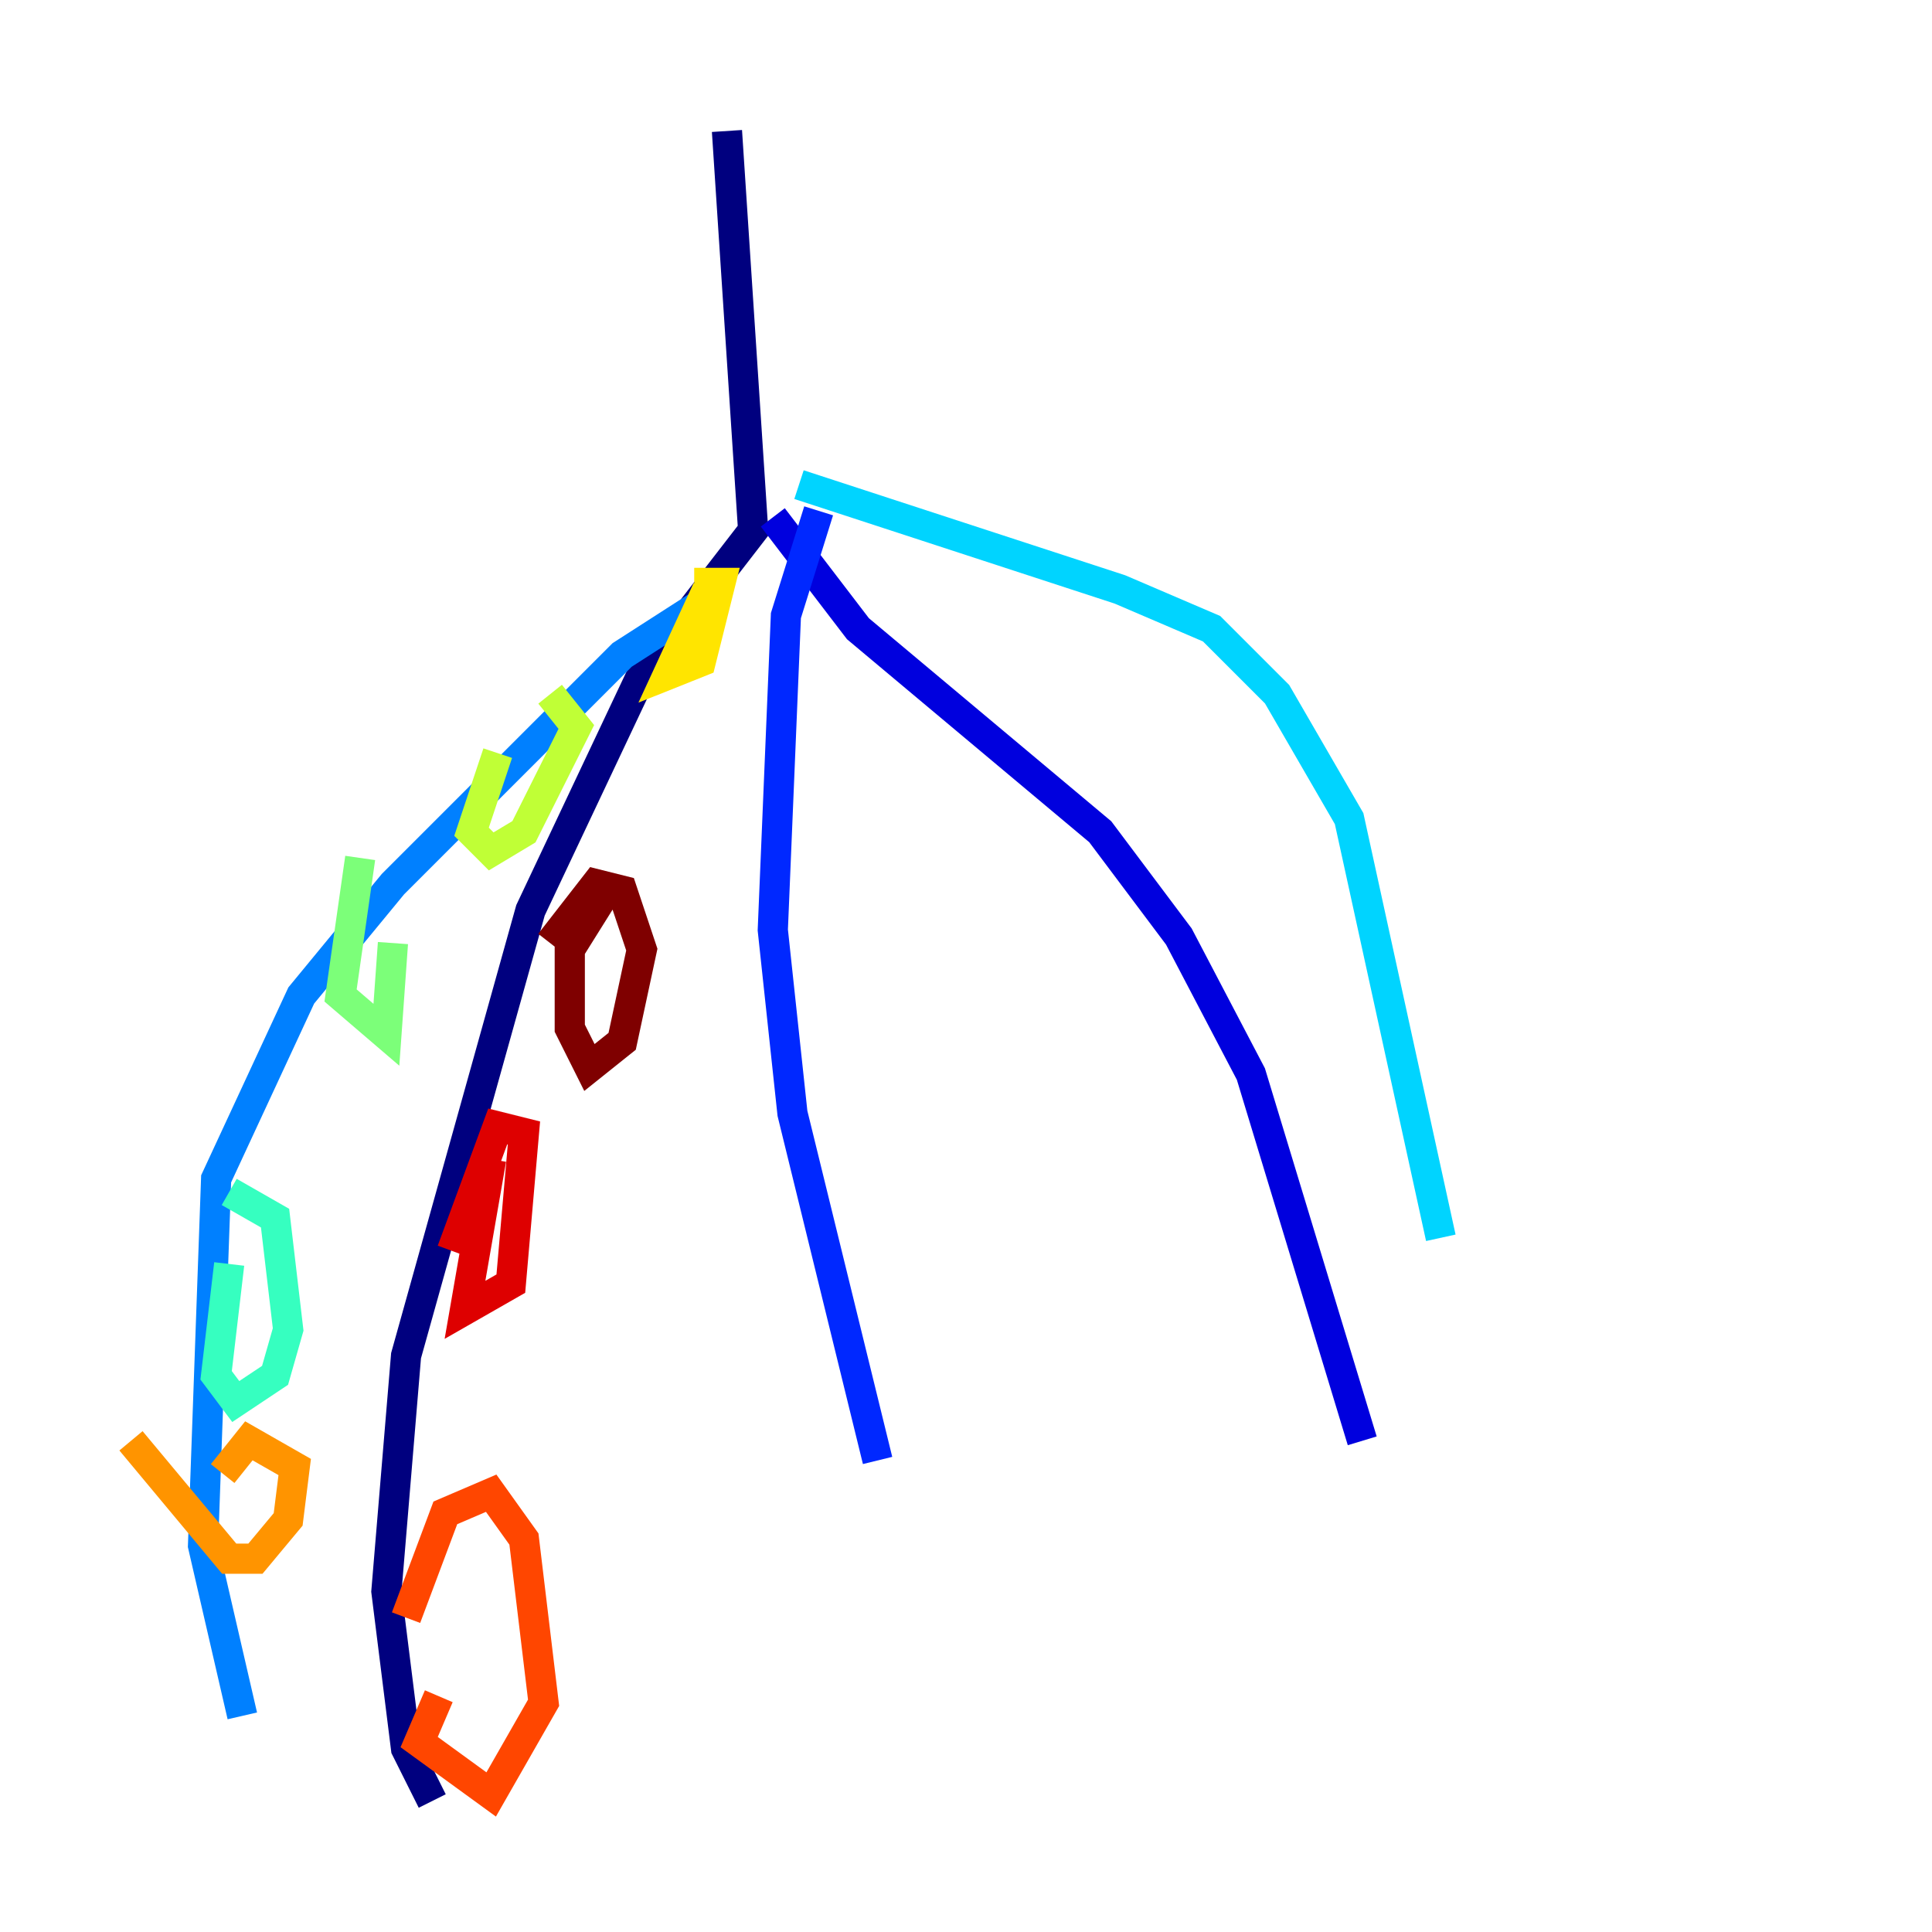 <?xml version="1.0" encoding="utf-8" ?>
<svg baseProfile="tiny" height="128" version="1.2" viewBox="0,0,128,128" width="128" xmlns="http://www.w3.org/2000/svg" xmlns:ev="http://www.w3.org/2001/xml-events" xmlns:xlink="http://www.w3.org/1999/xlink"><defs /><polyline fill="none" points="48.163,8.678 49.898,35.146 42.522,44.691 35.146,60.312 26.902,89.817 25.6,105.437 26.902,115.851 28.637,119.322" stroke="#00007f" stroke-width="2" /><polyline fill="none" points="51.2,34.278 56.841,41.654 72.895,55.105 78.102,62.047 82.875,71.159 90.251,95.458" stroke="#0000de" stroke-width="2" /><polyline fill="none" points="54.237,33.844 52.068,40.786 51.2,61.614 52.502,73.763 58.142,96.759" stroke="#0028ff" stroke-width="2" /><polyline fill="none" points="47.295,39.485 41.22,43.39 26.034,58.576 19.959,65.953 14.319,78.102 13.451,102.4 16.054,113.681" stroke="#0080ff" stroke-width="2" /><polyline fill="none" points="52.936,32.108 74.197,39.051 80.271,41.654 84.61,45.993 89.383,54.237 95.458,82.007" stroke="#00d4ff" stroke-width="2" /><polyline fill="none" points="15.186,83.742 14.319,91.119 15.62,92.854 18.224,91.119 19.091,88.081 18.224,80.705 15.186,78.969" stroke="#36ffc0" stroke-width="2" /><polyline fill="none" points="23.864,56.841 22.563,65.953 25.6,68.556 26.034,62.481" stroke="#7cff79" stroke-width="2" /><polyline fill="none" points="32.976,49.898 31.241,55.105 32.542,56.407 34.712,55.105 38.183,48.163 36.447,45.993" stroke="#c0ff36" stroke-width="2" /><polyline fill="none" points="46.861,39.051 44.258,44.691 46.427,43.824 47.295,40.352 47.729,38.617 45.993,38.617" stroke="#ffe500" stroke-width="2" /><polyline fill="none" points="8.678,95.458 15.186,103.268 16.922,103.268 19.091,100.664 19.525,97.193 16.488,95.458 14.752,97.627" stroke="#ff9400" stroke-width="2" /><polyline fill="none" points="29.071,112.38 27.77,115.417 32.542,118.888 36.014,112.814 34.712,101.966 32.542,98.929 29.505,100.231 26.902,107.173" stroke="#ff4600" stroke-width="2" /><polyline fill="none" points="32.542,76.8 30.807,86.78 33.844,85.044 34.712,75.064 32.976,74.63 29.939,82.875" stroke="#de0000" stroke-width="2" /><polyline fill="none" points="39.919,59.444 37.749,62.915 37.749,68.122 39.051,70.725 41.22,68.99 42.522,62.915 41.22,59.01 39.485,58.576 36.447,62.481" stroke="#7f0000" stroke-width="2" /></svg>